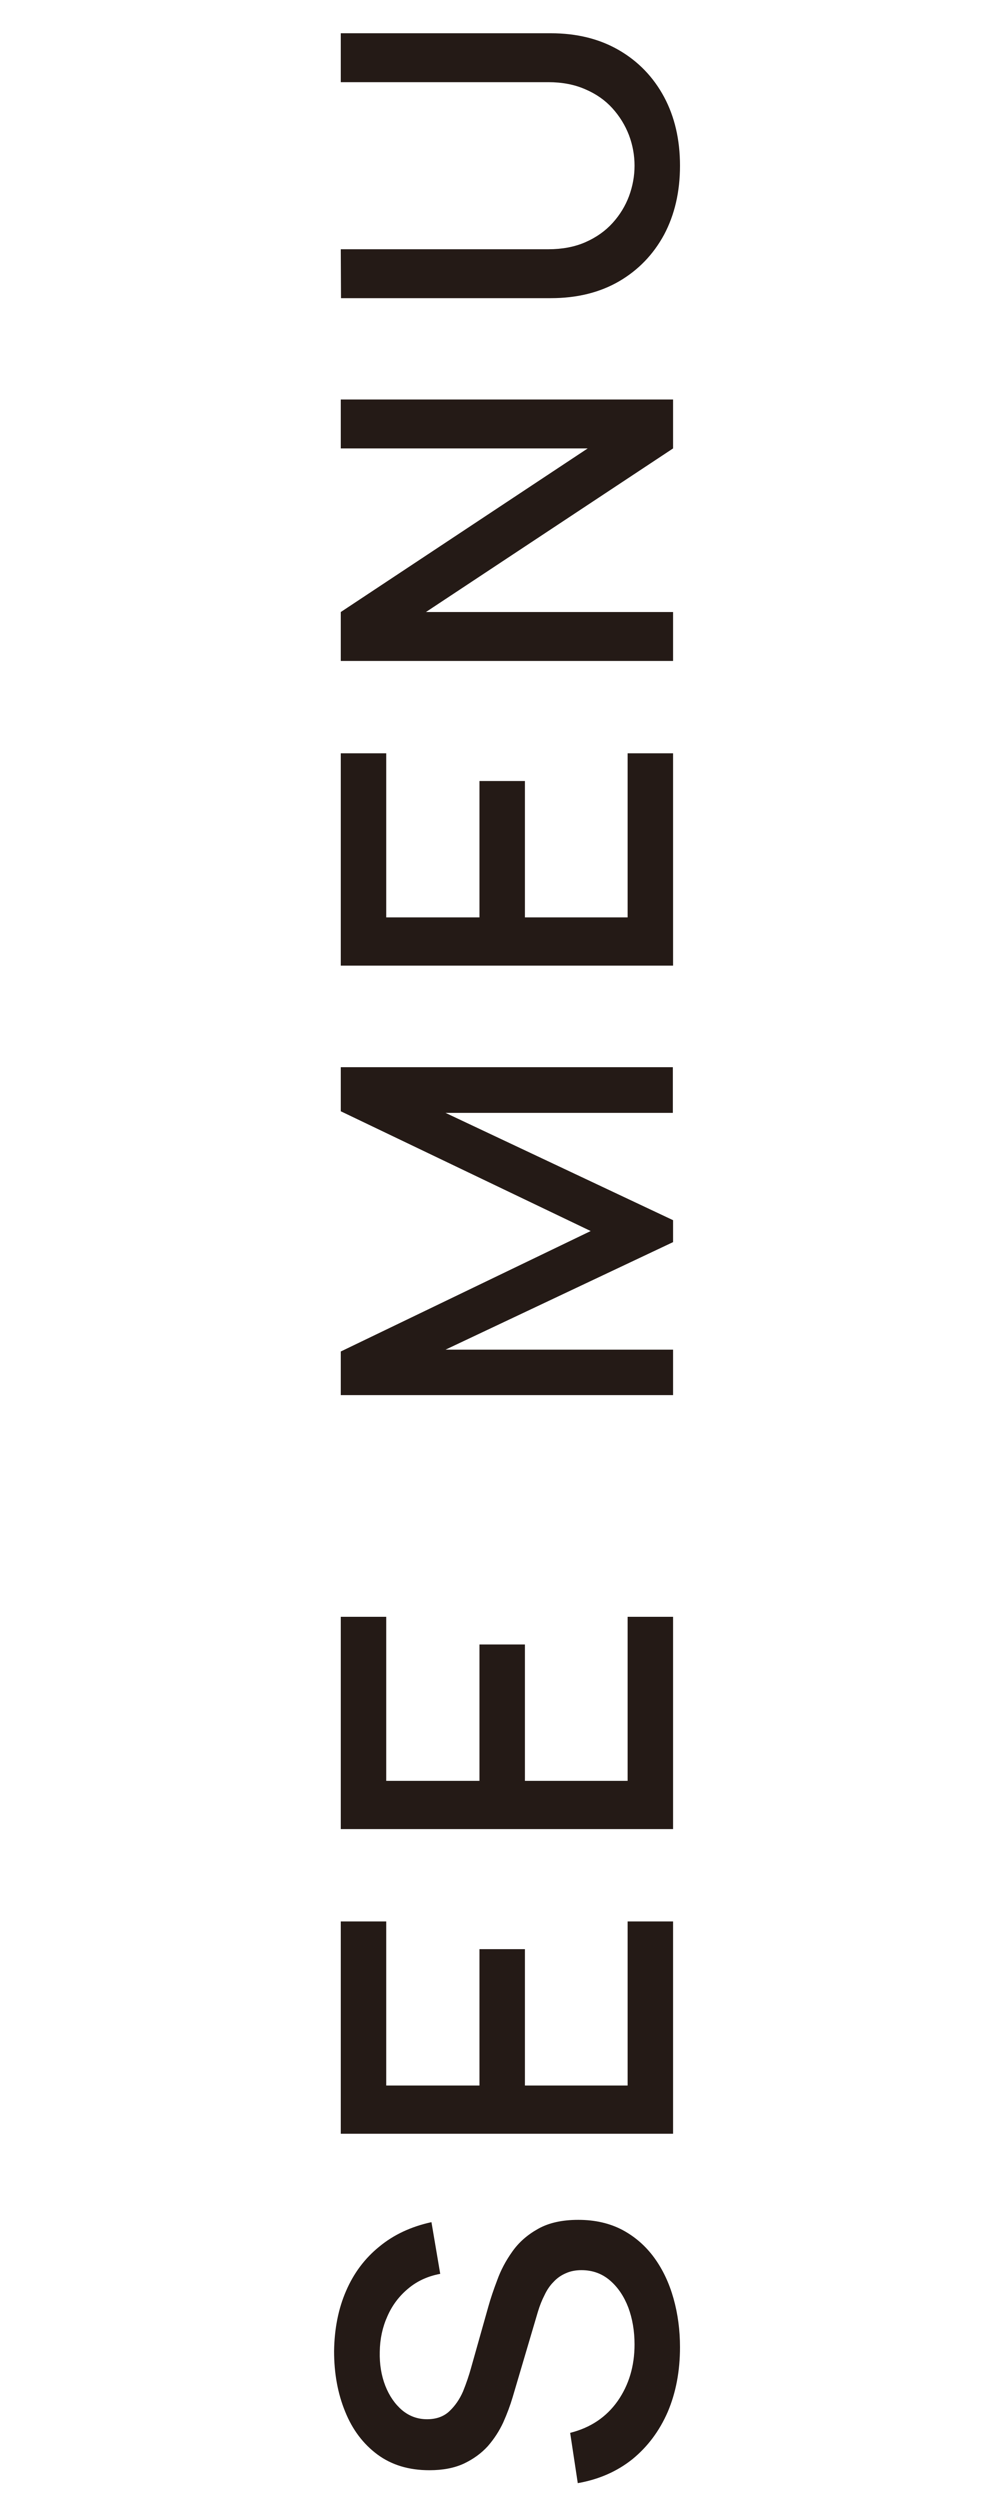 <svg width="52" height="130" viewBox="0 0 52 130" fill="none" xmlns="http://www.w3.org/2000/svg">
<path d="M35.36 122.056C35.36 123.296 35.148 124.416 34.724 125.416C34.292 126.408 33.68 127.228 32.888 127.876C32.088 128.516 31.14 128.932 30.044 129.124L29.648 126.508C30.704 126.244 31.528 125.692 32.12 124.852C32.704 124.012 32.996 123.032 32.996 121.912C32.996 121.216 32.888 120.576 32.672 119.992C32.448 119.408 32.132 118.94 31.724 118.588C31.308 118.228 30.812 118.048 30.236 118.048C29.924 118.048 29.648 118.104 29.408 118.216C29.168 118.32 28.96 118.468 28.784 118.66C28.6 118.844 28.444 119.072 28.316 119.344C28.18 119.608 28.064 119.9 27.968 120.22L26.66 124.648C26.532 125.08 26.368 125.52 26.168 125.968C25.96 126.416 25.692 126.828 25.364 127.204C25.028 127.572 24.616 127.872 24.128 128.104C23.632 128.336 23.032 128.452 22.328 128.452C21.264 128.452 20.364 128.18 19.628 127.636C18.884 127.084 18.324 126.34 17.948 125.404C17.564 124.468 17.372 123.42 17.372 122.26C17.388 121.092 17.596 120.048 17.996 119.128C18.396 118.2 18.972 117.432 19.724 116.824C20.468 116.208 21.372 115.784 22.436 115.552L22.892 118.24C22.244 118.36 21.688 118.616 21.224 119.008C20.752 119.4 20.392 119.88 20.144 120.448C19.888 121.016 19.756 121.632 19.748 122.296C19.732 122.936 19.828 123.524 20.036 124.06C20.244 124.588 20.536 125.012 20.912 125.332C21.288 125.644 21.72 125.8 22.208 125.8C22.688 125.8 23.076 125.66 23.372 125.38C23.668 125.1 23.904 124.756 24.08 124.348C24.248 123.932 24.388 123.52 24.5 123.112L25.4 119.92C25.512 119.52 25.664 119.068 25.856 118.564C26.04 118.052 26.3 117.56 26.636 117.088C26.972 116.608 27.42 116.212 27.98 115.9C28.532 115.588 29.228 115.432 30.068 115.432C30.94 115.432 31.708 115.608 32.372 115.96C33.028 116.312 33.58 116.796 34.028 117.412C34.468 118.02 34.8 118.724 35.024 119.524C35.248 120.324 35.36 121.168 35.36 122.056ZM35 110.955H17.72V99.915H20.084V108.447H24.932V101.355H27.296V108.447H32.636V99.915H35L35 110.955ZM35 95.113H17.72V84.073H20.084V92.605H24.932V85.513H27.296V92.605H32.636V84.073H35V95.113ZM35 72.546H17.72V70.278L30.716 64.014L17.72 57.786V55.494H34.988V57.87H23.168L35 63.45V64.59L23.168 70.182H35V72.546ZM35 50.212H17.72V39.172H20.084V47.704H24.932V40.612H27.296V47.704H32.636V39.172H35V50.212ZM35 34.37H17.72V31.826L30.56 23.318H17.72V20.774H35V23.318L22.148 31.826H35V34.37ZM35.36 8.617C35.36 9.969 35.084 11.165 34.532 12.205C33.972 13.237 33.192 14.045 32.192 14.629C31.184 15.213 30 15.505 28.64 15.505H17.732L17.72 12.961H28.508C29.244 12.961 29.892 12.837 30.452 12.589C31.012 12.341 31.48 12.009 31.856 11.593C32.232 11.177 32.516 10.713 32.708 10.201C32.9 9.681 32.996 9.153 32.996 8.617C32.996 8.073 32.9 7.545 32.708 7.033C32.508 6.513 32.22 6.045 31.844 5.629C31.468 5.213 31 4.885 30.44 4.645C29.88 4.397 29.236 4.273 28.508 4.273H17.72V1.729H28.64C29.992 1.729 31.172 2.021 32.18 2.605C33.188 3.189 33.972 4.001 34.532 5.041C35.084 6.073 35.36 7.265 35.36 8.617Z" fill="#241A16"/>
</svg>
